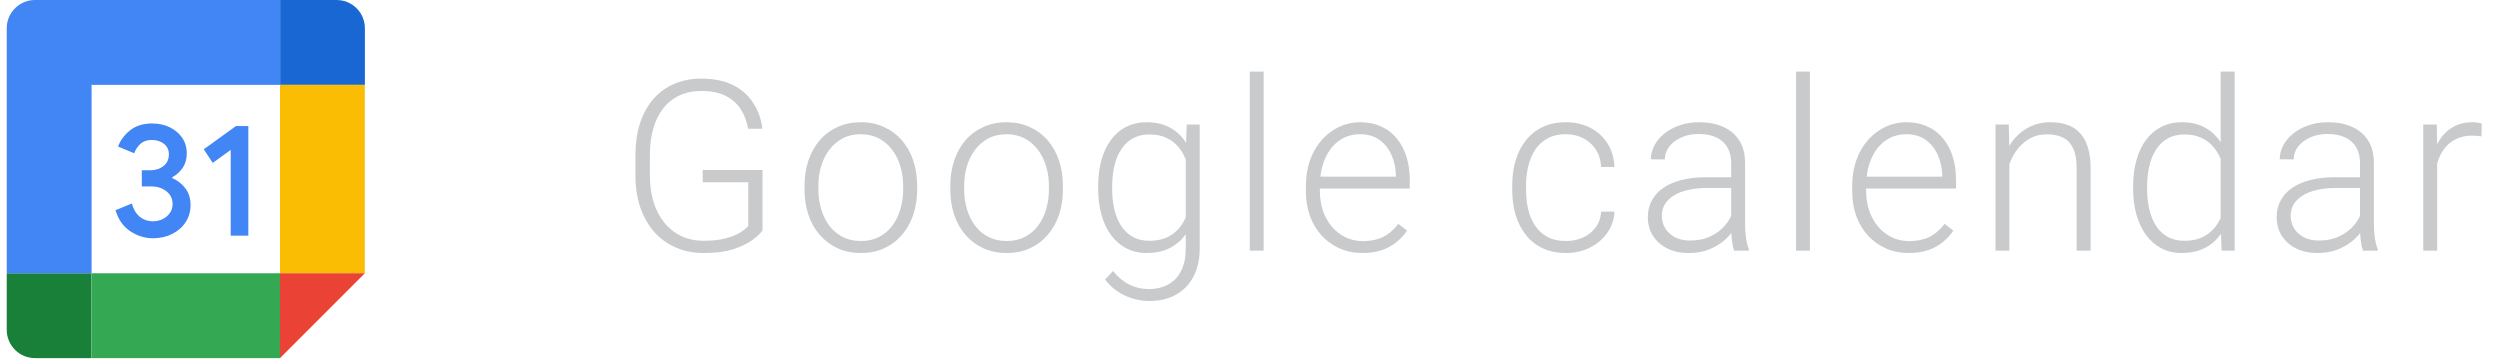 <svg width="283" height="41" viewBox="0 0 283 41" fill="none" xmlns="http://www.w3.org/2000/svg">
<path d="M86.316 19.246V26.082C86.096 26.407 85.718 26.768 85.181 27.164C84.645 27.56 83.923 27.907 83.017 28.206C82.111 28.497 80.985 28.642 79.639 28.642C78.513 28.642 77.479 28.439 76.537 28.035C75.596 27.63 74.778 27.045 74.083 26.28C73.397 25.505 72.864 24.577 72.486 23.495C72.117 22.413 71.932 21.199 71.932 19.853V17.53C71.932 16.21 72.103 15.023 72.447 13.967C72.79 12.902 73.287 11.992 73.938 11.235C74.589 10.479 75.372 9.902 76.287 9.507C77.211 9.102 78.244 8.899 79.388 8.899C80.813 8.899 82.014 9.146 82.991 9.638C83.967 10.131 84.728 10.809 85.274 11.671C85.828 12.524 86.171 13.492 86.303 14.574H84.68C84.557 13.809 84.302 13.105 83.915 12.463C83.527 11.812 82.964 11.288 82.225 10.892C81.495 10.496 80.549 10.298 79.388 10.298C78.456 10.298 77.624 10.47 76.894 10.813C76.172 11.156 75.565 11.644 75.073 12.278C74.58 12.911 74.206 13.672 73.951 14.561C73.696 15.441 73.568 16.422 73.568 17.504V19.853C73.568 20.979 73.709 21.995 73.99 22.901C74.281 23.807 74.694 24.586 75.231 25.237C75.768 25.888 76.41 26.39 77.158 26.741C77.906 27.085 78.737 27.256 79.652 27.256C80.629 27.256 81.46 27.164 82.146 26.979C82.832 26.794 83.382 26.574 83.796 26.319C84.218 26.055 84.522 25.809 84.706 25.58V20.631H79.546V19.246H86.316ZM91.073 21.463V21.027C91.073 19.989 91.222 19.03 91.521 18.15C91.82 17.271 92.247 16.51 92.801 15.867C93.364 15.225 94.037 14.728 94.82 14.376C95.603 14.015 96.474 13.835 97.433 13.835C98.401 13.835 99.276 14.015 100.059 14.376C100.842 14.728 101.516 15.225 102.079 15.867C102.642 16.51 103.073 17.271 103.372 18.15C103.671 19.03 103.821 19.989 103.821 21.027V21.463C103.821 22.501 103.671 23.46 103.372 24.34C103.073 25.211 102.642 25.967 102.079 26.61C101.524 27.252 100.856 27.753 100.073 28.114C99.29 28.466 98.419 28.642 97.46 28.642C96.492 28.642 95.617 28.466 94.834 28.114C94.05 27.753 93.377 27.252 92.814 26.61C92.251 25.967 91.82 25.211 91.521 24.34C91.222 23.46 91.073 22.501 91.073 21.463ZM92.643 21.027V21.463C92.643 22.246 92.749 22.989 92.96 23.693C93.171 24.388 93.479 25.008 93.883 25.554C94.288 26.09 94.79 26.513 95.388 26.821C95.986 27.129 96.677 27.283 97.46 27.283C98.234 27.283 98.916 27.129 99.505 26.821C100.103 26.513 100.605 26.09 101.01 25.554C101.414 25.008 101.718 24.388 101.92 23.693C102.131 22.989 102.237 22.246 102.237 21.463V21.027C102.237 20.253 102.131 19.518 101.92 18.823C101.718 18.128 101.41 17.508 100.996 16.963C100.592 16.417 100.09 15.986 99.492 15.669C98.894 15.353 98.207 15.194 97.433 15.194C96.659 15.194 95.973 15.353 95.375 15.669C94.785 15.986 94.284 16.417 93.87 16.963C93.466 17.508 93.158 18.128 92.946 18.823C92.744 19.518 92.643 20.253 92.643 21.027ZM107.574 21.463V21.027C107.574 19.989 107.723 19.03 108.022 18.15C108.322 17.271 108.748 16.51 109.303 15.867C109.866 15.225 110.539 14.728 111.322 14.376C112.105 14.015 112.976 13.835 113.935 13.835C114.902 13.835 115.778 14.015 116.561 14.376C117.344 14.728 118.017 15.225 118.58 15.867C119.143 16.51 119.574 17.271 119.873 18.15C120.172 19.03 120.322 19.989 120.322 21.027V21.463C120.322 22.501 120.172 23.46 119.873 24.34C119.574 25.211 119.143 25.967 118.58 26.61C118.026 27.252 117.357 27.753 116.574 28.114C115.791 28.466 114.92 28.642 113.961 28.642C112.993 28.642 112.118 28.466 111.335 28.114C110.552 27.753 109.879 27.252 109.316 26.61C108.753 25.967 108.322 25.211 108.022 24.34C107.723 23.46 107.574 22.501 107.574 21.463ZM109.144 21.027V21.463C109.144 22.246 109.25 22.989 109.461 23.693C109.672 24.388 109.98 25.008 110.385 25.554C110.789 26.09 111.291 26.513 111.889 26.821C112.487 27.129 113.178 27.283 113.961 27.283C114.735 27.283 115.417 27.129 116.006 26.821C116.605 26.513 117.106 26.09 117.511 25.554C117.916 25.008 118.219 24.388 118.421 23.693C118.633 22.989 118.738 22.246 118.738 21.463V21.027C118.738 20.253 118.633 19.518 118.421 18.823C118.219 18.128 117.911 17.508 117.498 16.963C117.093 16.417 116.592 15.986 115.993 15.669C115.395 15.353 114.709 15.194 113.935 15.194C113.16 15.194 112.474 15.353 111.876 15.669C111.286 15.986 110.785 16.417 110.371 16.963C109.967 17.508 109.659 18.128 109.448 18.823C109.245 19.518 109.144 20.253 109.144 21.027ZM134.342 14.099H135.807V28.127C135.807 29.368 135.569 30.432 135.094 31.321C134.628 32.209 133.964 32.891 133.102 33.366C132.248 33.841 131.241 34.079 130.08 34.079C129.49 34.079 128.883 33.987 128.258 33.802C127.643 33.626 127.057 33.353 126.503 32.984C125.958 32.623 125.491 32.174 125.104 31.637L125.989 30.674C126.569 31.378 127.189 31.893 127.849 32.218C128.509 32.553 129.222 32.72 129.987 32.72C130.893 32.72 131.659 32.539 132.283 32.179C132.917 31.818 133.396 31.299 133.722 30.621C134.056 29.944 134.223 29.13 134.223 28.18V17.24L134.342 14.099ZM124.313 21.384V21.107C124.313 19.998 124.436 18.999 124.682 18.111C124.937 17.213 125.302 16.448 125.777 15.815C126.252 15.172 126.829 14.684 127.506 14.35C128.192 14.007 128.967 13.835 129.829 13.835C130.656 13.835 131.39 13.971 132.033 14.244C132.675 14.517 133.229 14.908 133.695 15.419C134.162 15.929 134.536 16.536 134.817 17.24C135.108 17.944 135.319 18.727 135.451 19.589V23.112C135.345 23.922 135.152 24.665 134.87 25.343C134.588 26.011 134.215 26.596 133.748 27.098C133.282 27.59 132.719 27.973 132.059 28.246C131.408 28.51 130.656 28.642 129.802 28.642C128.949 28.642 128.184 28.466 127.506 28.114C126.829 27.762 126.252 27.265 125.777 26.623C125.302 25.972 124.937 25.202 124.682 24.313C124.436 23.425 124.313 22.448 124.313 21.384ZM125.896 21.107V21.384C125.896 22.219 125.98 22.994 126.147 23.706C126.314 24.419 126.569 25.039 126.912 25.567C127.255 26.095 127.691 26.508 128.219 26.808C128.747 27.107 129.367 27.256 130.08 27.256C130.986 27.256 131.747 27.085 132.363 26.741C132.978 26.39 133.467 25.928 133.827 25.356C134.188 24.775 134.452 24.142 134.619 23.456V19.351C134.522 18.885 134.373 18.41 134.171 17.926C133.977 17.442 133.704 16.998 133.352 16.593C133.009 16.18 132.569 15.85 132.033 15.603C131.505 15.348 130.863 15.221 130.106 15.221C129.385 15.221 128.755 15.37 128.219 15.669C127.691 15.969 127.255 16.386 126.912 16.923C126.569 17.451 126.314 18.071 126.147 18.784C125.98 19.497 125.896 20.271 125.896 21.107ZM143.044 8.108V28.378H141.474V8.108H143.044ZM154.227 28.642C153.294 28.642 152.437 28.47 151.654 28.127C150.879 27.784 150.202 27.3 149.621 26.675C149.049 26.051 148.605 25.312 148.288 24.459C147.981 23.596 147.827 22.655 147.827 21.634V21.067C147.827 19.967 147.989 18.973 148.315 18.084C148.64 17.196 149.089 16.435 149.661 15.801C150.233 15.168 150.884 14.684 151.614 14.35C152.353 14.007 153.127 13.835 153.937 13.835C154.843 13.835 155.648 13.998 156.352 14.323C157.056 14.64 157.645 15.093 158.12 15.683C158.604 16.263 158.969 16.954 159.215 17.755C159.462 18.546 159.585 19.422 159.585 20.381V21.344H148.777V19.998H158.015V19.813C157.997 19.013 157.834 18.265 157.526 17.57C157.227 16.866 156.778 16.294 156.18 15.854C155.582 15.414 154.834 15.194 153.937 15.194C153.268 15.194 152.652 15.335 152.089 15.617C151.535 15.898 151.055 16.303 150.651 16.831C150.255 17.35 149.947 17.97 149.727 18.692C149.516 19.404 149.41 20.196 149.41 21.067V21.634C149.41 22.426 149.525 23.165 149.753 23.851C149.991 24.529 150.325 25.127 150.756 25.646C151.196 26.165 151.715 26.57 152.313 26.86C152.912 27.151 153.572 27.296 154.293 27.296C155.138 27.296 155.885 27.142 156.536 26.834C157.188 26.517 157.773 26.02 158.292 25.343L159.281 26.108C158.973 26.566 158.586 26.988 158.12 27.375C157.663 27.762 157.113 28.07 156.47 28.299C155.828 28.527 155.08 28.642 154.227 28.642ZM177.266 27.283C177.935 27.283 178.559 27.159 179.14 26.913C179.729 26.658 180.213 26.284 180.592 25.791C180.979 25.29 181.199 24.678 181.251 23.957H182.756C182.712 24.863 182.435 25.673 181.924 26.385C181.423 27.089 180.763 27.643 179.945 28.048C179.136 28.444 178.243 28.642 177.266 28.642C176.272 28.642 175.392 28.462 174.627 28.101C173.87 27.74 173.237 27.239 172.726 26.596C172.216 25.945 171.829 25.189 171.565 24.326C171.31 23.456 171.182 22.519 171.182 21.516V20.961C171.182 19.958 171.31 19.026 171.565 18.164C171.829 17.293 172.216 16.536 172.726 15.894C173.237 15.243 173.87 14.737 174.627 14.376C175.383 14.015 176.259 13.835 177.253 13.835C178.273 13.835 179.188 14.042 179.998 14.455C180.816 14.869 181.467 15.454 181.951 16.21C182.444 16.967 182.712 17.864 182.756 18.903H181.251C181.207 18.137 181.005 17.477 180.644 16.923C180.284 16.369 179.809 15.942 179.219 15.643C178.63 15.344 177.974 15.194 177.253 15.194C176.443 15.194 175.753 15.353 175.181 15.669C174.609 15.977 174.143 16.404 173.782 16.95C173.43 17.486 173.171 18.102 173.003 18.797C172.836 19.483 172.753 20.205 172.753 20.961V21.516C172.753 22.281 172.832 23.011 172.99 23.706C173.157 24.392 173.417 25.004 173.769 25.541C174.13 26.077 174.596 26.504 175.168 26.821C175.748 27.129 176.448 27.283 177.266 27.283ZM195.971 25.818V18.454C195.971 17.776 195.83 17.192 195.549 16.699C195.267 16.206 194.854 15.828 194.308 15.564C193.763 15.3 193.09 15.168 192.289 15.168C191.55 15.168 190.89 15.3 190.31 15.564C189.738 15.819 189.285 16.166 188.95 16.606C188.625 17.038 188.462 17.517 188.462 18.045L186.879 18.032C186.879 17.495 187.01 16.976 187.274 16.474C187.538 15.973 187.912 15.524 188.396 15.128C188.88 14.732 189.456 14.42 190.125 14.191C190.802 13.954 191.546 13.835 192.355 13.835C193.376 13.835 194.273 14.007 195.047 14.35C195.83 14.693 196.442 15.207 196.882 15.894C197.322 16.58 197.542 17.442 197.542 18.48V25.382C197.542 25.875 197.577 26.385 197.647 26.913C197.726 27.441 197.836 27.877 197.977 28.22V28.378H196.301C196.195 28.061 196.112 27.665 196.05 27.19C195.998 26.706 195.971 26.249 195.971 25.818ZM196.341 20.064L196.367 21.278H193.266C192.456 21.278 191.731 21.353 191.088 21.502C190.455 21.643 189.918 21.854 189.478 22.136C189.038 22.409 188.7 22.738 188.462 23.126C188.233 23.513 188.119 23.953 188.119 24.445C188.119 24.956 188.247 25.422 188.502 25.844C188.766 26.266 189.135 26.605 189.61 26.86C190.094 27.107 190.666 27.23 191.326 27.23C192.206 27.23 192.98 27.067 193.648 26.741C194.326 26.416 194.885 25.989 195.324 25.461C195.764 24.934 196.059 24.357 196.209 23.733L196.895 24.643C196.781 25.083 196.569 25.536 196.261 26.003C195.962 26.46 195.571 26.891 195.087 27.296C194.603 27.692 194.031 28.017 193.371 28.272C192.72 28.519 191.981 28.642 191.154 28.642C190.222 28.642 189.408 28.466 188.713 28.114C188.027 27.762 187.49 27.283 187.103 26.675C186.725 26.06 186.535 25.365 186.535 24.59C186.535 23.887 186.685 23.258 186.984 22.703C187.283 22.14 187.714 21.665 188.277 21.278C188.849 20.882 189.535 20.583 190.336 20.381C191.145 20.169 192.052 20.064 193.055 20.064H196.341ZM204.884 8.108V28.378H203.314V8.108H204.884ZM216.067 28.642C215.135 28.642 214.277 28.47 213.494 28.127C212.72 27.784 212.042 27.3 211.462 26.675C210.89 26.051 210.445 25.312 210.129 24.459C209.821 23.596 209.667 22.655 209.667 21.634V21.067C209.667 19.967 209.83 18.973 210.155 18.084C210.481 17.196 210.929 16.435 211.501 15.801C212.073 15.168 212.724 14.684 213.454 14.35C214.193 14.007 214.967 13.835 215.777 13.835C216.683 13.835 217.488 13.998 218.192 14.323C218.896 14.64 219.485 15.093 219.96 15.683C220.444 16.263 220.809 16.954 221.056 17.755C221.302 18.546 221.425 19.422 221.425 20.381V21.344H210.617V19.998H219.855V19.813C219.837 19.013 219.674 18.265 219.366 17.57C219.067 16.866 218.619 16.294 218.02 15.854C217.422 15.414 216.674 15.194 215.777 15.194C215.108 15.194 214.492 15.335 213.929 15.617C213.375 15.898 212.896 16.303 212.491 16.831C212.095 17.35 211.787 17.97 211.567 18.692C211.356 19.404 211.25 20.196 211.25 21.067V21.634C211.25 22.426 211.365 23.165 211.593 23.851C211.831 24.529 212.165 25.127 212.596 25.646C213.036 26.165 213.555 26.57 214.154 26.86C214.752 27.151 215.412 27.296 216.133 27.296C216.978 27.296 217.726 27.142 218.377 26.834C219.028 26.517 219.613 26.02 220.132 25.343L221.122 26.108C220.814 26.566 220.427 26.988 219.96 27.375C219.503 27.762 218.953 28.07 218.311 28.299C217.668 28.527 216.921 28.642 216.067 28.642ZM227.461 17.148V28.378H225.891V14.099H227.395L227.461 17.148ZM227.105 20.354L226.406 19.958C226.458 19.114 226.63 18.322 226.92 17.583C227.211 16.844 227.602 16.193 228.095 15.63C228.596 15.067 229.181 14.627 229.85 14.31C230.527 13.993 231.275 13.835 232.093 13.835C232.806 13.835 233.444 13.932 234.007 14.125C234.57 14.319 235.049 14.627 235.445 15.049C235.841 15.472 236.14 16.012 236.343 16.672C236.554 17.332 236.659 18.137 236.659 19.087V28.378H235.076V19.074C235.076 18.089 234.939 17.319 234.667 16.765C234.394 16.202 234.007 15.801 233.505 15.564C233.004 15.326 232.41 15.207 231.724 15.207C230.967 15.207 230.303 15.375 229.731 15.709C229.168 16.035 228.693 16.461 228.306 16.989C227.928 17.508 227.637 18.067 227.435 18.665C227.233 19.255 227.123 19.818 227.105 20.354ZM251.379 25.607V8.108H252.963V28.378H251.485L251.379 25.607ZM241.468 21.384V21.107C241.468 19.998 241.596 18.999 241.851 18.111C242.106 17.213 242.471 16.448 242.946 15.815C243.43 15.172 244.011 14.684 244.688 14.35C245.366 14.007 246.131 13.835 246.985 13.835C247.82 13.835 248.559 13.971 249.202 14.244C249.844 14.517 250.394 14.908 250.851 15.419C251.318 15.929 251.691 16.536 251.973 17.24C252.263 17.944 252.474 18.727 252.606 19.589V23.112C252.501 23.922 252.307 24.665 252.026 25.343C251.744 26.011 251.37 26.596 250.904 27.098C250.438 27.59 249.875 27.973 249.215 28.246C248.564 28.51 247.812 28.642 246.958 28.642C246.114 28.642 245.353 28.466 244.675 28.114C243.998 27.762 243.421 27.265 242.946 26.623C242.471 25.972 242.106 25.202 241.851 24.313C241.596 23.425 241.468 22.448 241.468 21.384ZM243.052 21.107V21.384C243.052 22.219 243.136 22.994 243.303 23.706C243.47 24.419 243.725 25.039 244.068 25.567C244.411 26.095 244.847 26.508 245.375 26.808C245.902 27.107 246.527 27.256 247.249 27.256C248.155 27.256 248.916 27.085 249.532 26.741C250.147 26.39 250.64 25.928 251.01 25.356C251.379 24.775 251.647 24.142 251.815 23.456V19.351C251.709 18.885 251.555 18.41 251.353 17.926C251.15 17.442 250.873 16.998 250.521 16.593C250.178 16.18 249.738 15.85 249.202 15.603C248.674 15.348 248.032 15.221 247.275 15.221C246.545 15.221 245.916 15.37 245.388 15.669C244.86 15.969 244.42 16.386 244.068 16.923C243.725 17.451 243.47 18.071 243.303 18.784C243.136 19.497 243.052 20.271 243.052 21.107ZM267.155 25.818V18.454C267.155 17.776 267.014 17.192 266.732 16.699C266.451 16.206 266.037 15.828 265.492 15.564C264.946 15.3 264.273 15.168 263.473 15.168C262.734 15.168 262.074 15.3 261.493 15.564C260.921 15.819 260.468 16.166 260.134 16.606C259.808 17.038 259.646 17.517 259.646 18.045L258.062 18.032C258.062 17.495 258.194 16.976 258.458 16.474C258.722 15.973 259.096 15.524 259.58 15.128C260.064 14.732 260.64 14.42 261.308 14.191C261.986 13.954 262.729 13.835 263.539 13.835C264.559 13.835 265.457 14.007 266.231 14.35C267.014 14.693 267.625 15.207 268.065 15.894C268.505 16.58 268.725 17.442 268.725 18.48V25.382C268.725 25.875 268.76 26.385 268.831 26.913C268.91 27.441 269.02 27.877 269.161 28.22V28.378H267.485C267.379 28.061 267.295 27.665 267.234 27.19C267.181 26.706 267.155 26.249 267.155 25.818ZM267.524 20.064L267.551 21.278H264.449C263.64 21.278 262.914 21.353 262.272 21.502C261.638 21.643 261.102 21.854 260.662 22.136C260.222 22.409 259.883 22.738 259.646 23.126C259.417 23.513 259.303 23.953 259.303 24.445C259.303 24.956 259.43 25.422 259.685 25.844C259.949 26.266 260.319 26.605 260.794 26.86C261.278 27.107 261.85 27.23 262.509 27.23C263.389 27.23 264.163 27.067 264.832 26.741C265.509 26.416 266.068 25.989 266.508 25.461C266.948 24.934 267.243 24.357 267.392 23.733L268.078 24.643C267.964 25.083 267.753 25.536 267.445 26.003C267.146 26.46 266.754 26.891 266.27 27.296C265.787 27.692 265.215 28.017 264.555 28.272C263.904 28.519 263.165 28.642 262.338 28.642C261.405 28.642 260.591 28.466 259.896 28.114C259.21 27.762 258.673 27.283 258.286 26.675C257.908 26.06 257.719 25.365 257.719 24.59C257.719 23.887 257.868 23.258 258.168 22.703C258.467 22.14 258.898 21.665 259.461 21.278C260.033 20.882 260.719 20.583 261.52 20.381C262.329 20.169 263.235 20.064 264.238 20.064H267.524ZM275.883 16.461V28.378H274.313V14.099H275.843L275.883 16.461ZM280.937 13.993L280.898 15.445C280.722 15.419 280.55 15.397 280.383 15.379C280.216 15.361 280.036 15.353 279.842 15.353C279.156 15.353 278.553 15.48 278.034 15.735C277.524 15.982 277.093 16.329 276.741 16.778C276.389 17.218 276.121 17.737 275.936 18.335C275.751 18.925 275.645 19.558 275.619 20.235L275.038 20.46C275.038 19.527 275.135 18.661 275.329 17.86C275.522 17.059 275.817 16.36 276.213 15.762C276.618 15.155 277.123 14.684 277.731 14.35C278.346 14.007 279.068 13.835 279.895 13.835C280.097 13.835 280.295 13.853 280.489 13.888C280.691 13.914 280.841 13.949 280.937 13.993Z" fill="#C9CACC"/>
<g clip-path="url(#clip0_408_11354)">
<path d="M10.358 30.933V40.537H3.96C2.195 40.537 0.762 39.104 0.762 37.331V30.933H10.358Z" fill="#188038"/>
<path d="M31.705 0V9.605H10.367V30.936H0.762V3.199C0.762 1.433 2.195 0 3.96 0H31.705Z" fill="#4285F4"/>
<path d="M41.308 3.199V9.605H31.711V0H38.109C39.248 0 40.249 0.597 40.816 1.494C41.128 1.988 41.308 2.572 41.308 3.199V3.199Z" fill="#1967D2"/>
<path d="M31.71 30.933H10.371V40.537H31.71V30.933Z" fill="#34A853"/>
<path d="M41.299 9.609H31.694V30.948H41.299V9.609Z" fill="#FBBC04"/>
<path d="M41.299 30.933L31.694 40.537V30.933H41.299Z" fill="#EA4335"/>
<path d="M28.112 14.269V26.675H26.116V16.968L24.081 18.441L23.068 16.897L26.71 14.269H28.112Z" fill="#4285F4"/>
<path d="M20.994 21.333C21.381 21.855 21.572 22.473 21.572 23.202C21.572 23.931 21.39 24.571 21.018 25.141C20.654 25.711 20.139 26.155 19.497 26.479C18.848 26.805 18.12 26.971 17.312 26.971C16.393 26.971 15.531 26.701 14.73 26.163C13.931 25.625 13.385 24.841 13.076 23.795L14.928 23.035C15.095 23.676 15.388 24.168 15.807 24.523C16.227 24.872 16.734 25.047 17.32 25.047C17.906 25.047 18.444 24.864 18.88 24.492C19.316 24.12 19.537 23.653 19.537 23.083C19.537 22.513 19.308 22.029 18.848 21.657C18.389 21.293 17.811 21.104 17.122 21.104H16.053V19.274H17.011C17.605 19.274 18.104 19.116 18.508 18.791C18.912 18.474 19.117 18.031 19.117 17.477C19.117 16.978 18.935 16.581 18.571 16.289C18.206 15.996 17.747 15.845 17.193 15.845C16.638 15.845 16.219 15.988 15.895 16.281C15.578 16.575 15.333 16.938 15.197 17.351L13.369 16.59C13.614 15.901 14.057 15.292 14.707 14.769C15.364 14.247 16.196 13.977 17.209 13.977C17.961 13.977 18.634 14.119 19.228 14.413C19.822 14.706 20.298 15.109 20.637 15.616C20.978 16.131 21.144 16.709 21.144 17.351C21.144 17.992 20.986 18.554 20.669 19.013C20.352 19.464 19.964 19.813 19.505 20.058V20.169C20.099 20.414 20.613 20.818 20.994 21.333H20.994Z" fill="#4285F4"/>
</g>
<defs>
<clipPath id="clip0_408_11354">
<rect width="40.541" height="40.541" fill="white" transform="translate(0.757)"/>
</clipPath>
</defs>
</svg>
